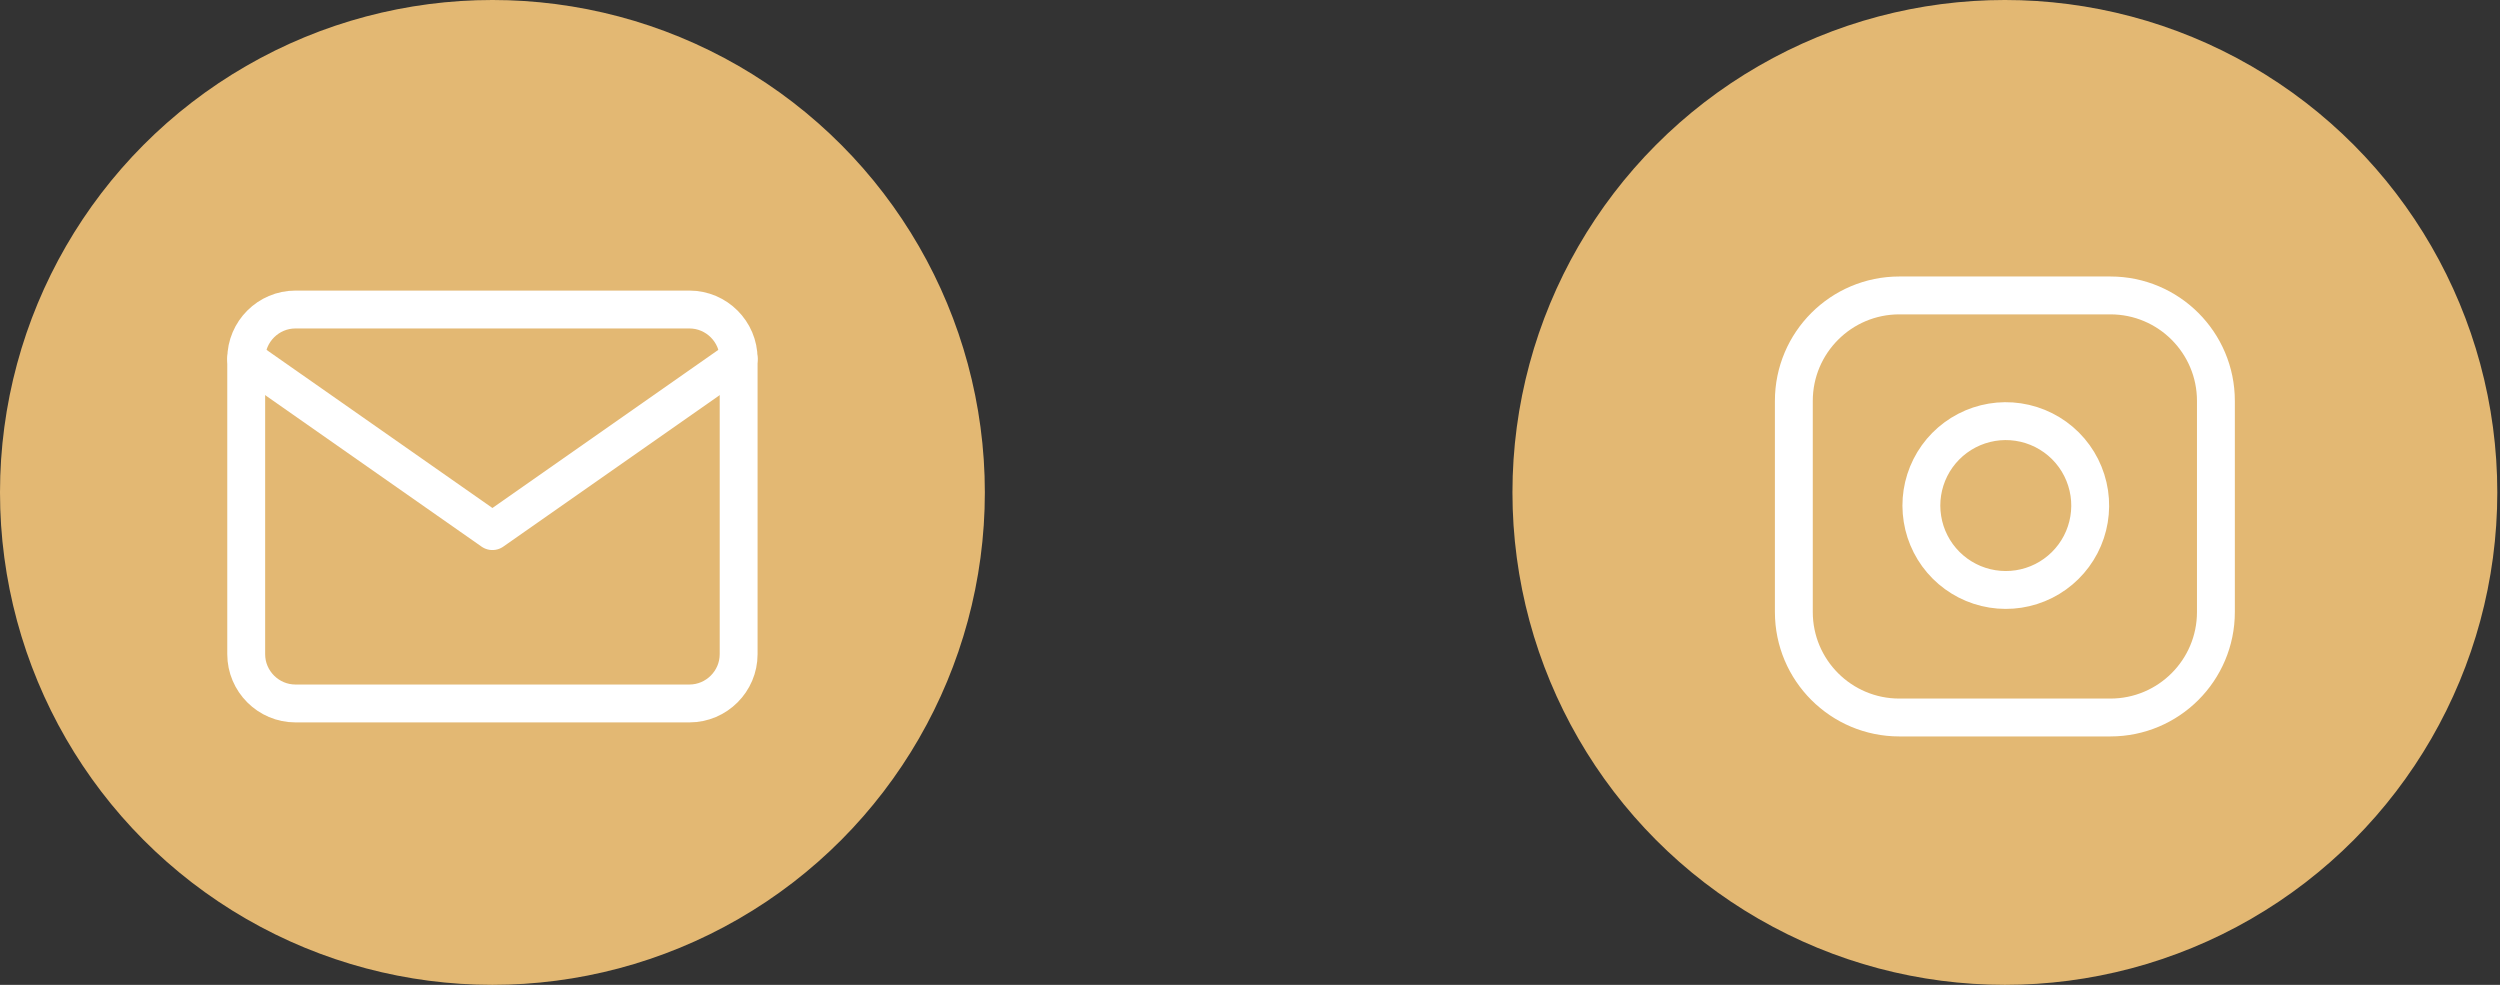 <svg width="99" height="39" viewBox="0 0 99 39" fill="none" xmlns="http://www.w3.org/2000/svg">
<rect x="0" y="0" width="99" height="39" fill="#333333" stroke="none"/>
<circle cx="19.5" cy="19.5" r="19.5" fill="#E3B873"/>
<path d="M11.7 12.257H27.3C28.373 12.257 29.25 13.134 29.25 14.207V25.907C29.25 26.979 28.373 27.857 27.3 27.857H11.7C10.628 27.857 9.75 26.979 9.75 25.907V14.207C9.75 13.134 10.628 12.257 11.7 12.257Z" stroke="white" stroke-width="1.5" stroke-linecap="round" stroke-linejoin="round"/>
<path d="M29.25 14.207L19.5 21.032L9.75 14.207" stroke="white" stroke-width="1.5" stroke-linecap="round" stroke-linejoin="round"/>
<circle cx="79.393" cy="19.5" r="19.5" fill="#E3B873"/>
<path d="M83.571 11.699H75.214C72.906 11.699 71.036 13.57 71.036 15.877V24.235C71.036 26.542 72.906 28.413 75.214 28.413H83.571C85.879 28.413 87.75 26.542 87.75 24.235V15.877C87.75 13.57 85.879 11.699 83.571 11.699Z" stroke="white" stroke-width="1.5"/>
<path d="M82.736 19.53C82.839 20.225 82.72 20.936 82.396 21.56C82.072 22.184 81.56 22.69 80.932 23.006C80.304 23.322 79.592 23.432 78.898 23.32C78.204 23.209 77.562 22.881 77.065 22.384C76.568 21.887 76.24 21.245 76.129 20.551C76.017 19.857 76.127 19.145 76.443 18.517C76.759 17.889 77.265 17.377 77.889 17.053C78.513 16.729 79.224 16.61 79.919 16.713C80.629 16.819 81.285 17.149 81.793 17.656C82.3 18.163 82.63 18.82 82.736 19.53Z" stroke="white" stroke-width="1.5" stroke-linecap="round" stroke-linejoin="round"/>
</svg>
